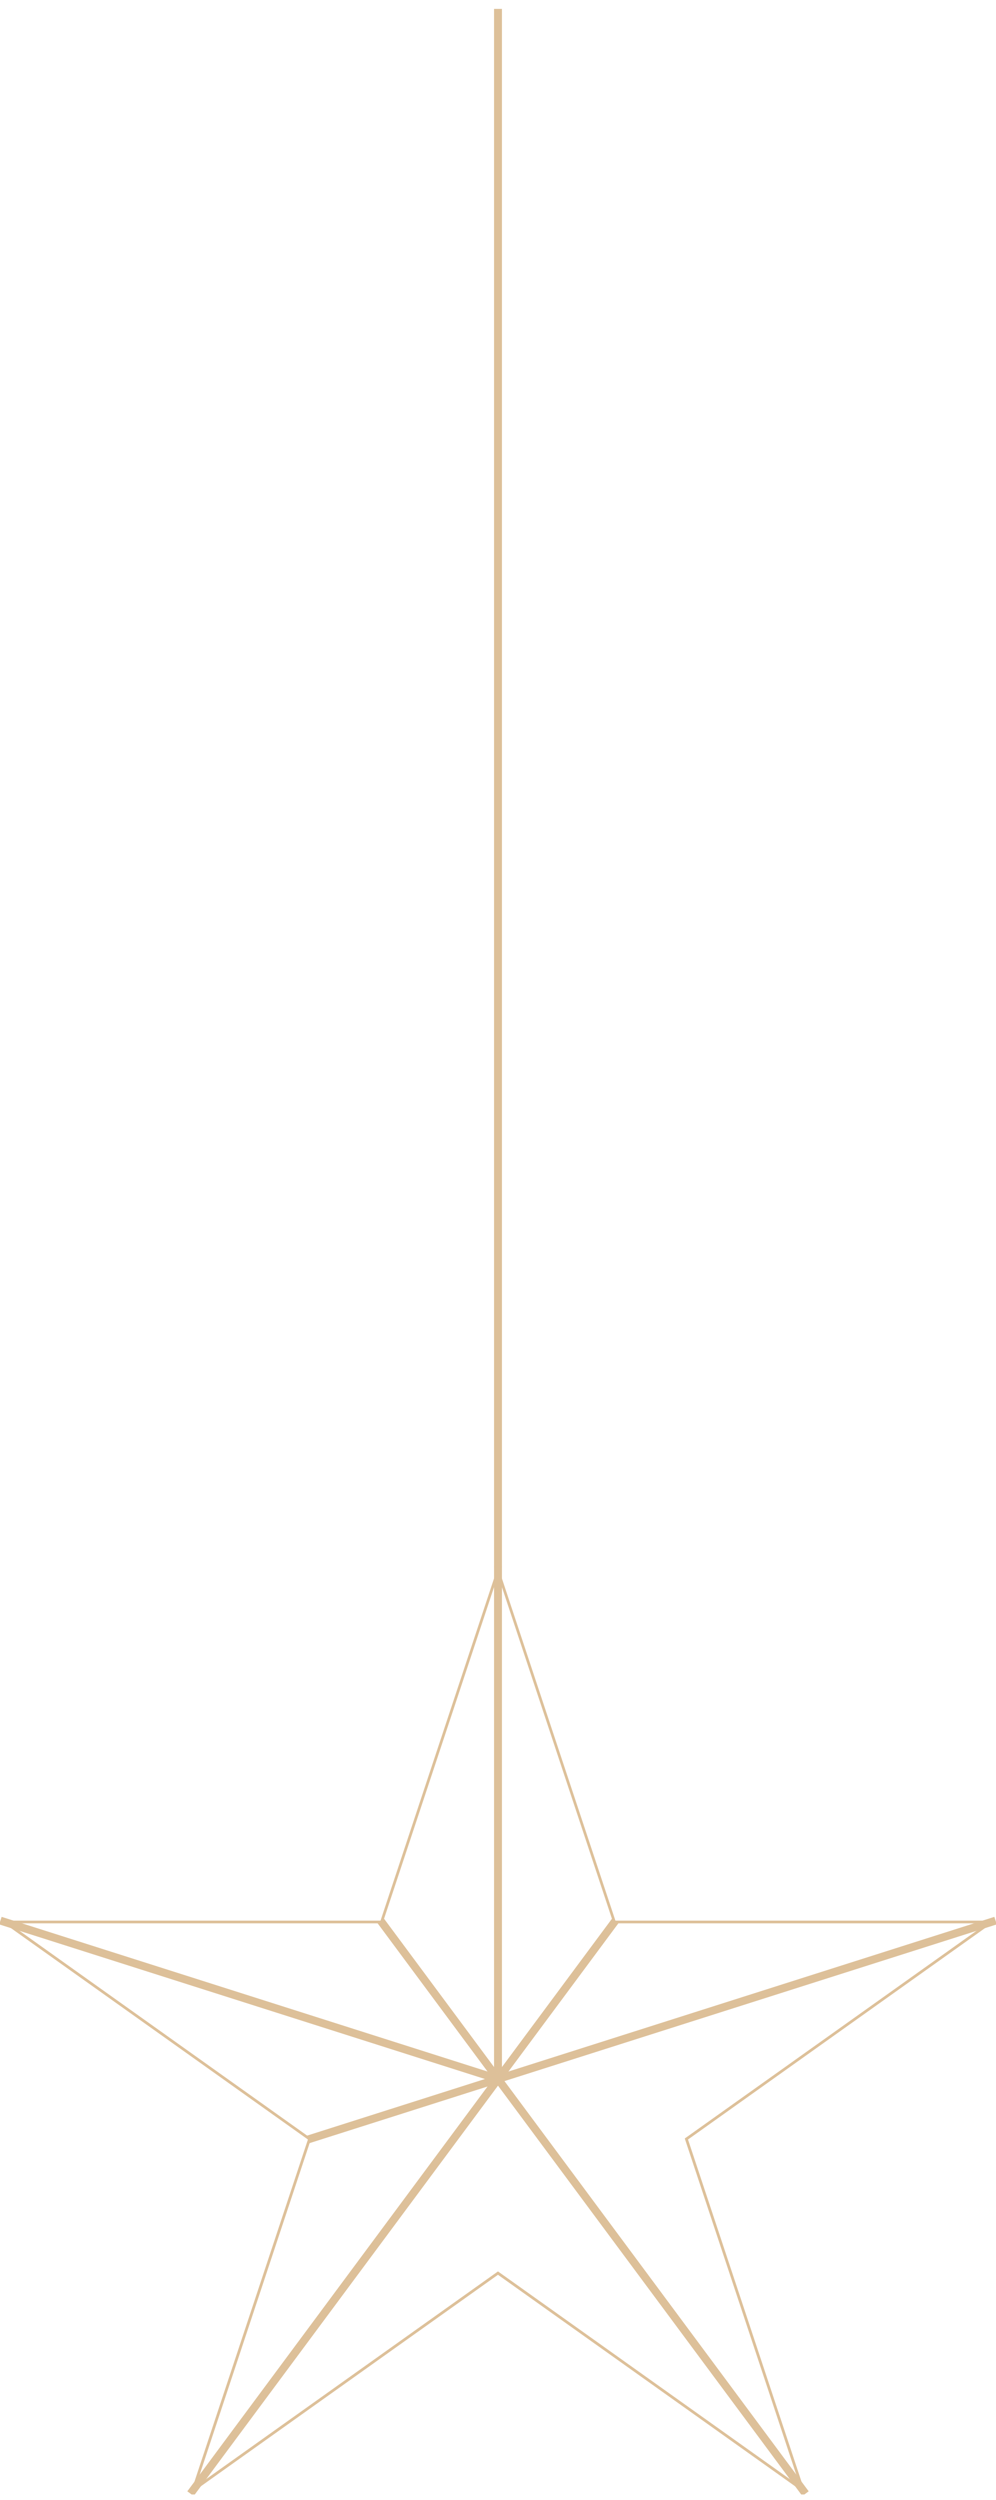<svg width="126" height="316" viewBox="0 0 126 316" fill="none" xmlns="http://www.w3.org/2000/svg">
<g clip-path="url(#clip0_830_306)">
<path d="M63 199.121L77.526 242.88L77.603 243.117H124.861L86.835 270.162L86.627 270.31L86.704 270.547L101.23 314.306L63.204 287.261L62.996 287.113L62.789 287.261L24.763 314.306L39.288 270.547L39.366 270.31L39.158 270.162L1.135 243.117H48.393L48.471 242.88L62.996 199.121M63 198.006L48.14 242.773H0.053L38.955 270.44L24.095 315.207L62.996 287.54L101.898 315.207L87.038 270.44L125.94 242.773H77.853L62.993 198.006H63Z" fill="#DDC099"/>
<path d="M63 198.006V262.794L101.902 315.207" stroke="#DDC099" stroke-miterlimit="10"/>
<path d="M38.958 270.44L63 262.794L125.944 242.773" stroke="#DDC099" stroke-miterlimit="10"/>
<path d="M0.053 242.773L63 262.794L24.098 315.207" stroke="#DDC099" stroke-miterlimit="10"/>
<path d="M48.141 242.773L63 262.794L77.86 242.773" stroke="#DDC099" stroke-miterlimit="10"/>
<path d="M63 198.099V1.123" stroke="#DDC099" stroke-miterlimit="10"/>
</g>
<defs>
<clipPath id="clip0_830_306">
<rect width="126" height="315.311" fill="white"/>
</clipPath>
</defs>
</svg>
